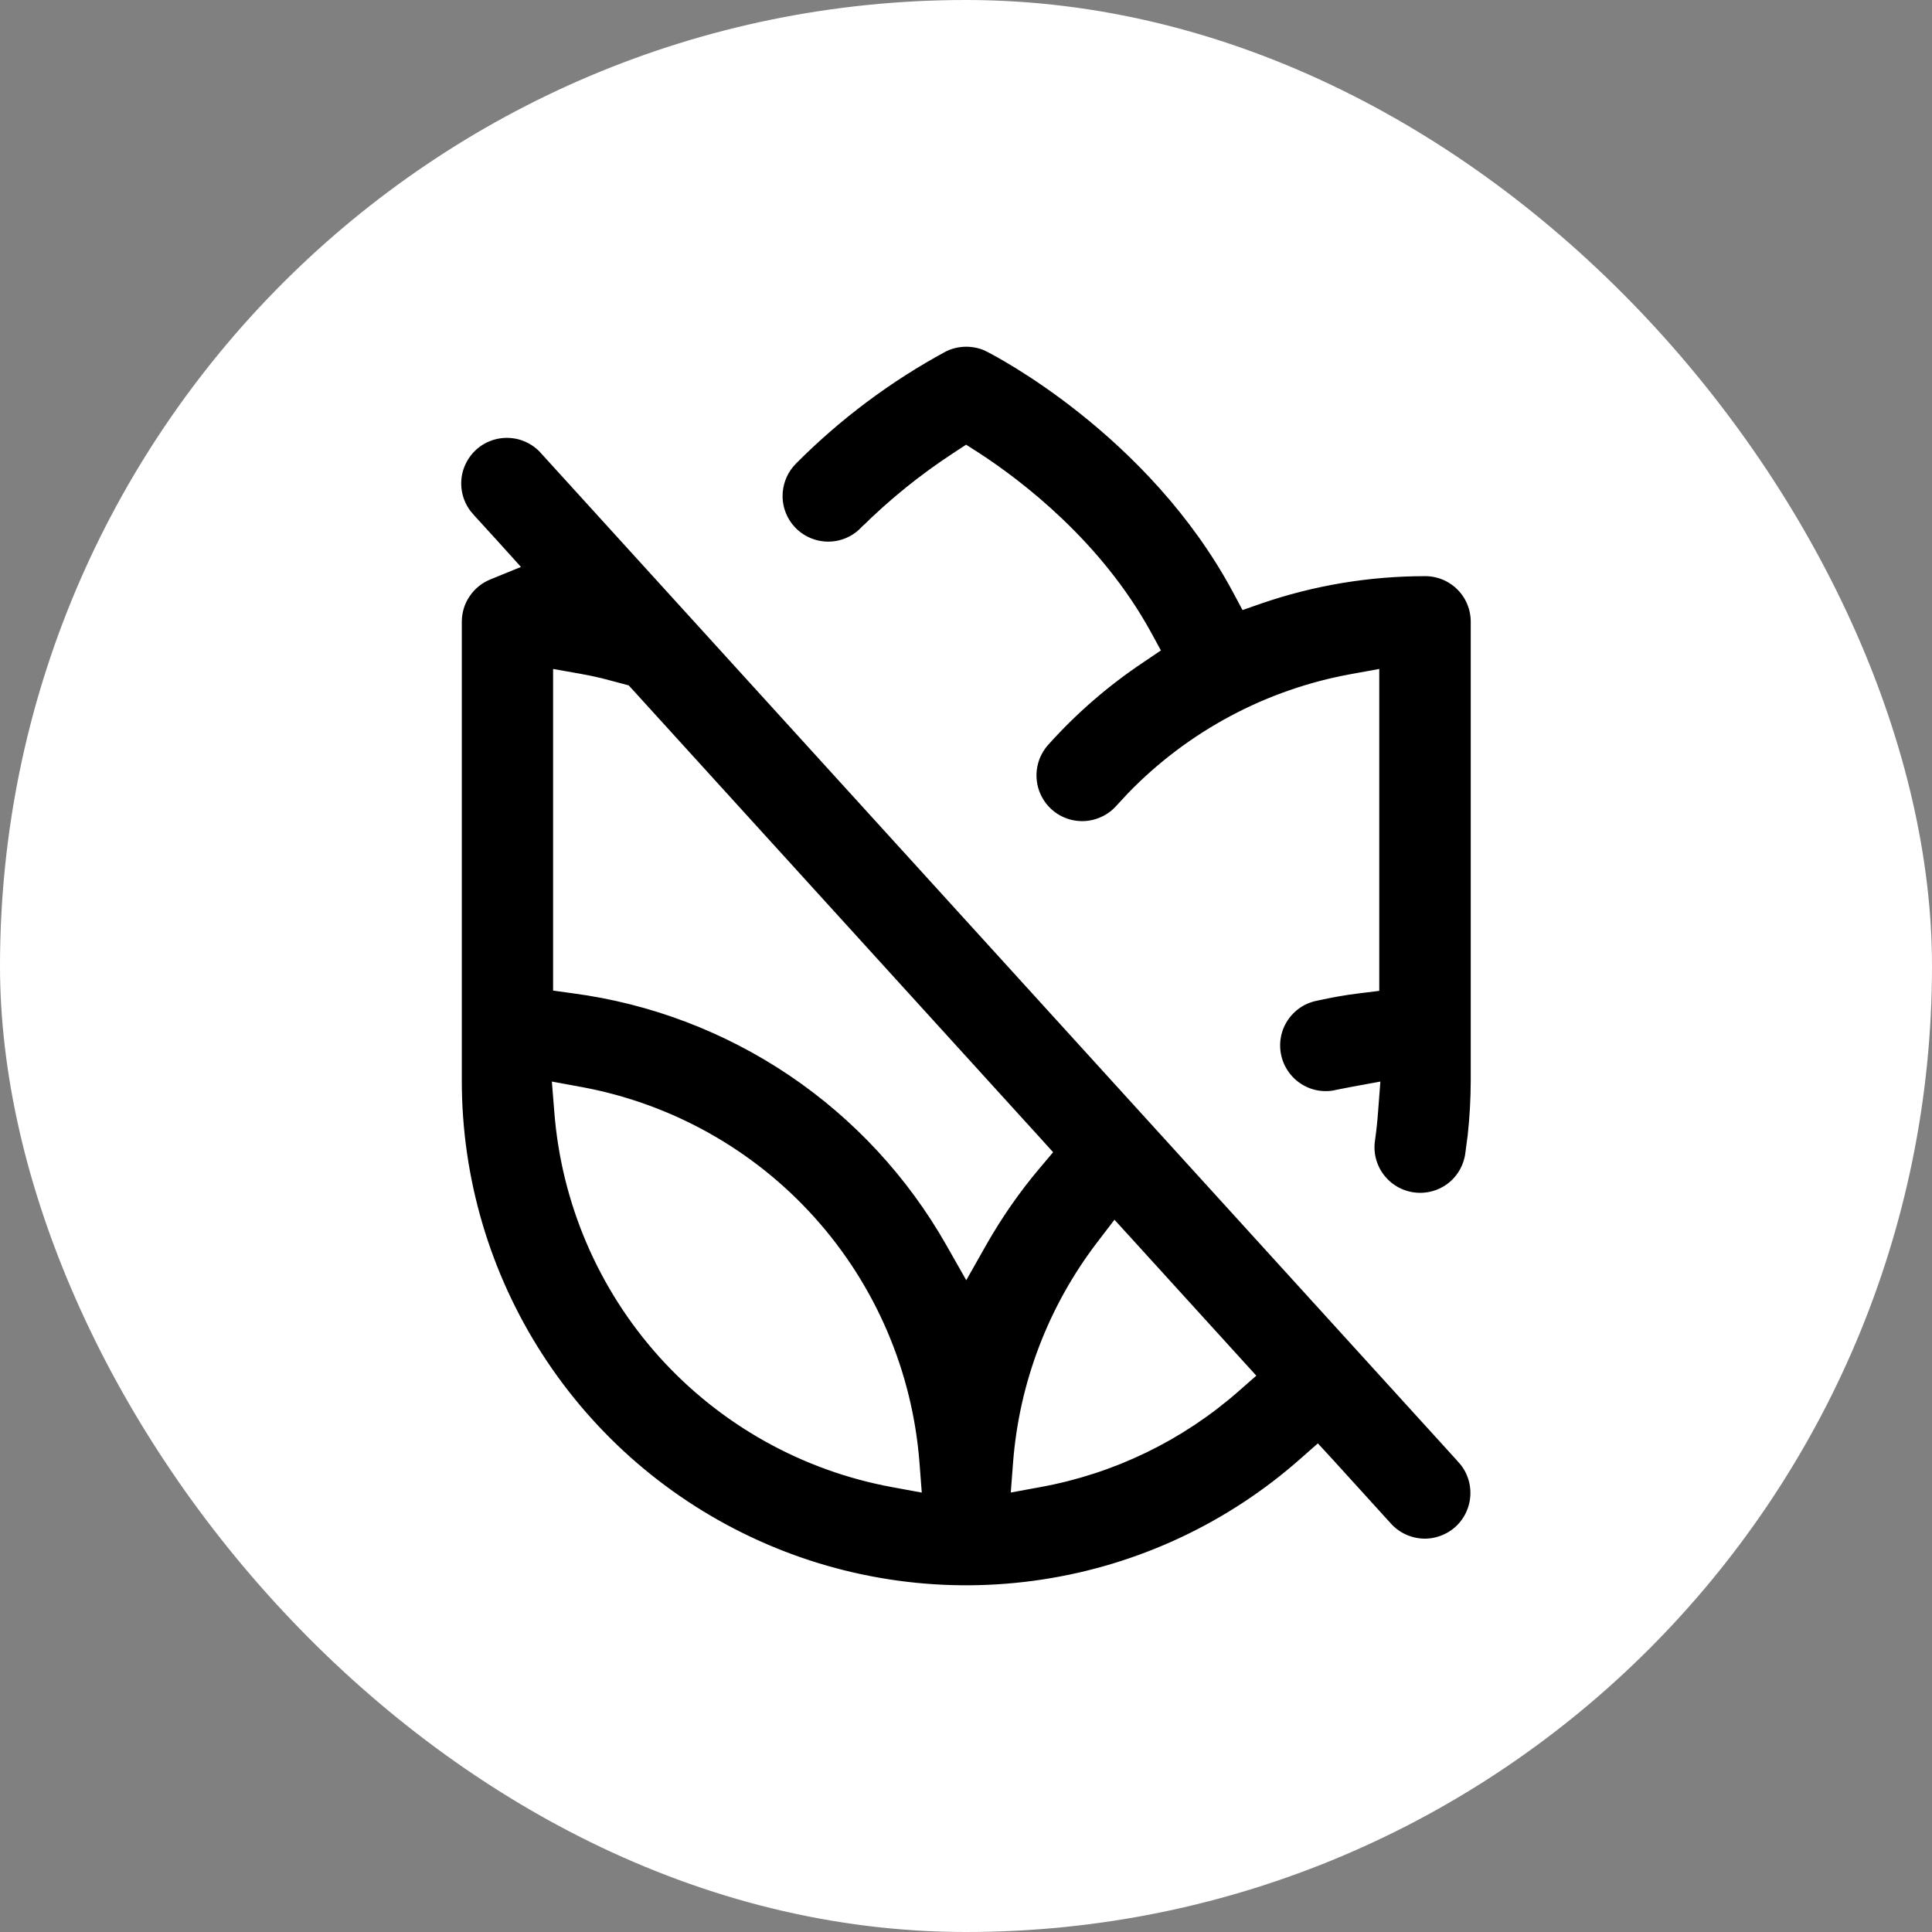 <svg width="32" height="32" viewBox="0 0 32 32" fill="none" xmlns="http://www.w3.org/2000/svg">
<rect x="0" y="0" width="32" height="32" fill="#808080" stroke="none"/>
<rect width="32" height="32" rx="16" fill="white"/>
<path d="M8.447 7.062C8.572 7.068 8.694 7.1 8.807 7.154C8.92 7.209 9.022 7.285 9.105 7.379L9.106 7.381L24.308 24.098V24.099C24.474 24.285 24.559 24.53 24.545 24.779C24.532 25.028 24.421 25.262 24.237 25.43C24.052 25.597 23.809 25.686 23.56 25.676C23.311 25.665 23.075 25.557 22.905 25.374L21.942 24.314L21.814 24.175L21.672 24.3C20.44 25.392 18.918 26.105 17.29 26.352C15.661 26.6 13.996 26.372 12.495 25.695C10.993 25.019 9.718 23.923 8.825 22.54C7.931 21.157 7.456 19.545 7.457 17.898V10.298C7.457 10.109 7.513 9.925 7.619 9.769C7.724 9.612 7.874 9.491 8.048 9.42L8.303 9.316L8.119 9.112L7.703 8.656L7.702 8.654L7.641 8.582C7.584 8.508 7.539 8.425 7.506 8.337C7.463 8.219 7.443 8.094 7.448 7.969C7.453 7.843 7.483 7.72 7.537 7.606C7.59 7.493 7.665 7.391 7.757 7.307C7.85 7.222 7.959 7.157 8.078 7.115C8.196 7.073 8.322 7.055 8.447 7.062ZM9.372 18.396C9.484 19.863 10.078 21.252 11.062 22.346C12.046 23.439 13.365 24.177 14.812 24.443L15.057 24.488L15.038 24.24C14.925 22.773 14.331 21.385 13.347 20.291C12.363 19.197 11.044 18.46 9.597 18.193L9.352 18.148L9.372 18.396ZM18.332 20.685C17.544 21.712 17.07 22.948 16.971 24.239L16.952 24.487L17.197 24.442C18.381 24.227 19.484 23.694 20.388 22.899L20.535 22.77L20.404 22.626L18.627 20.672L18.472 20.502L18.332 20.685ZM9.353 16.24L9.519 16.263C10.829 16.437 12.082 16.913 13.178 17.651C14.274 18.39 15.184 19.373 15.837 20.521L16.004 20.815L16.171 20.52C16.433 20.059 16.737 19.622 17.08 19.217L17.188 19.089L17.075 18.964L10.346 11.563L10.309 11.523L10.257 11.509L9.92 11.42C9.807 11.393 9.693 11.369 9.579 11.349L9.353 11.309V16.24ZM16.003 5.551C16.151 5.551 16.297 5.584 16.428 5.65V5.651C16.546 5.71 19.163 7.049 20.595 9.725L20.672 9.869L20.827 9.815C21.72 9.507 22.66 9.351 23.605 9.351C23.856 9.351 24.097 9.45 24.275 9.628C24.453 9.806 24.552 10.047 24.552 10.298V17.898C24.551 18.209 24.534 18.52 24.5 18.829L24.459 19.138C24.427 19.363 24.314 19.57 24.142 19.719C23.97 19.868 23.75 19.949 23.523 19.949C23.477 19.949 23.431 19.946 23.385 19.939C23.137 19.903 22.913 19.77 22.762 19.568C22.612 19.367 22.547 19.114 22.584 18.865C22.606 18.71 22.623 18.553 22.634 18.396L22.653 18.148L22.408 18.193C22.334 18.207 22.26 18.221 22.186 18.236L22.18 18.238C22.057 18.268 21.93 18.272 21.805 18.252C21.681 18.232 21.561 18.186 21.455 18.119C21.348 18.052 21.256 17.964 21.183 17.86C21.111 17.757 21.059 17.64 21.033 17.517C21.006 17.393 21.004 17.266 21.027 17.142C21.05 17.017 21.098 16.899 21.168 16.794C21.237 16.689 21.327 16.599 21.432 16.528C21.537 16.458 21.655 16.41 21.779 16.386L21.784 16.385C22.016 16.334 22.248 16.291 22.484 16.263L22.653 16.242V11.31L22.427 11.351C21.052 11.597 19.791 12.271 18.822 13.271L18.632 13.476C18.549 13.569 18.449 13.644 18.336 13.698C18.224 13.752 18.102 13.784 17.978 13.791C17.727 13.805 17.48 13.719 17.293 13.552C17.105 13.384 16.991 13.148 16.977 12.896C16.963 12.645 17.049 12.399 17.216 12.211C17.693 11.678 18.236 11.207 18.831 10.81L18.976 10.712L18.892 10.558C18.091 9.099 16.815 8.121 16.108 7.661L16.003 7.594L15.899 7.662C15.356 8.017 14.85 8.426 14.39 8.884H14.389C14.212 9.062 13.971 9.163 13.719 9.163C13.468 9.163 13.226 9.063 13.048 8.886C12.87 8.708 12.77 8.467 12.77 8.216C12.77 7.996 12.846 7.783 12.984 7.614L13.046 7.545C13.793 6.793 14.647 6.154 15.58 5.65C15.711 5.585 15.856 5.551 16.003 5.551Z" fill="black" stroke="white" stroke-width="0.384"/>
</svg>
